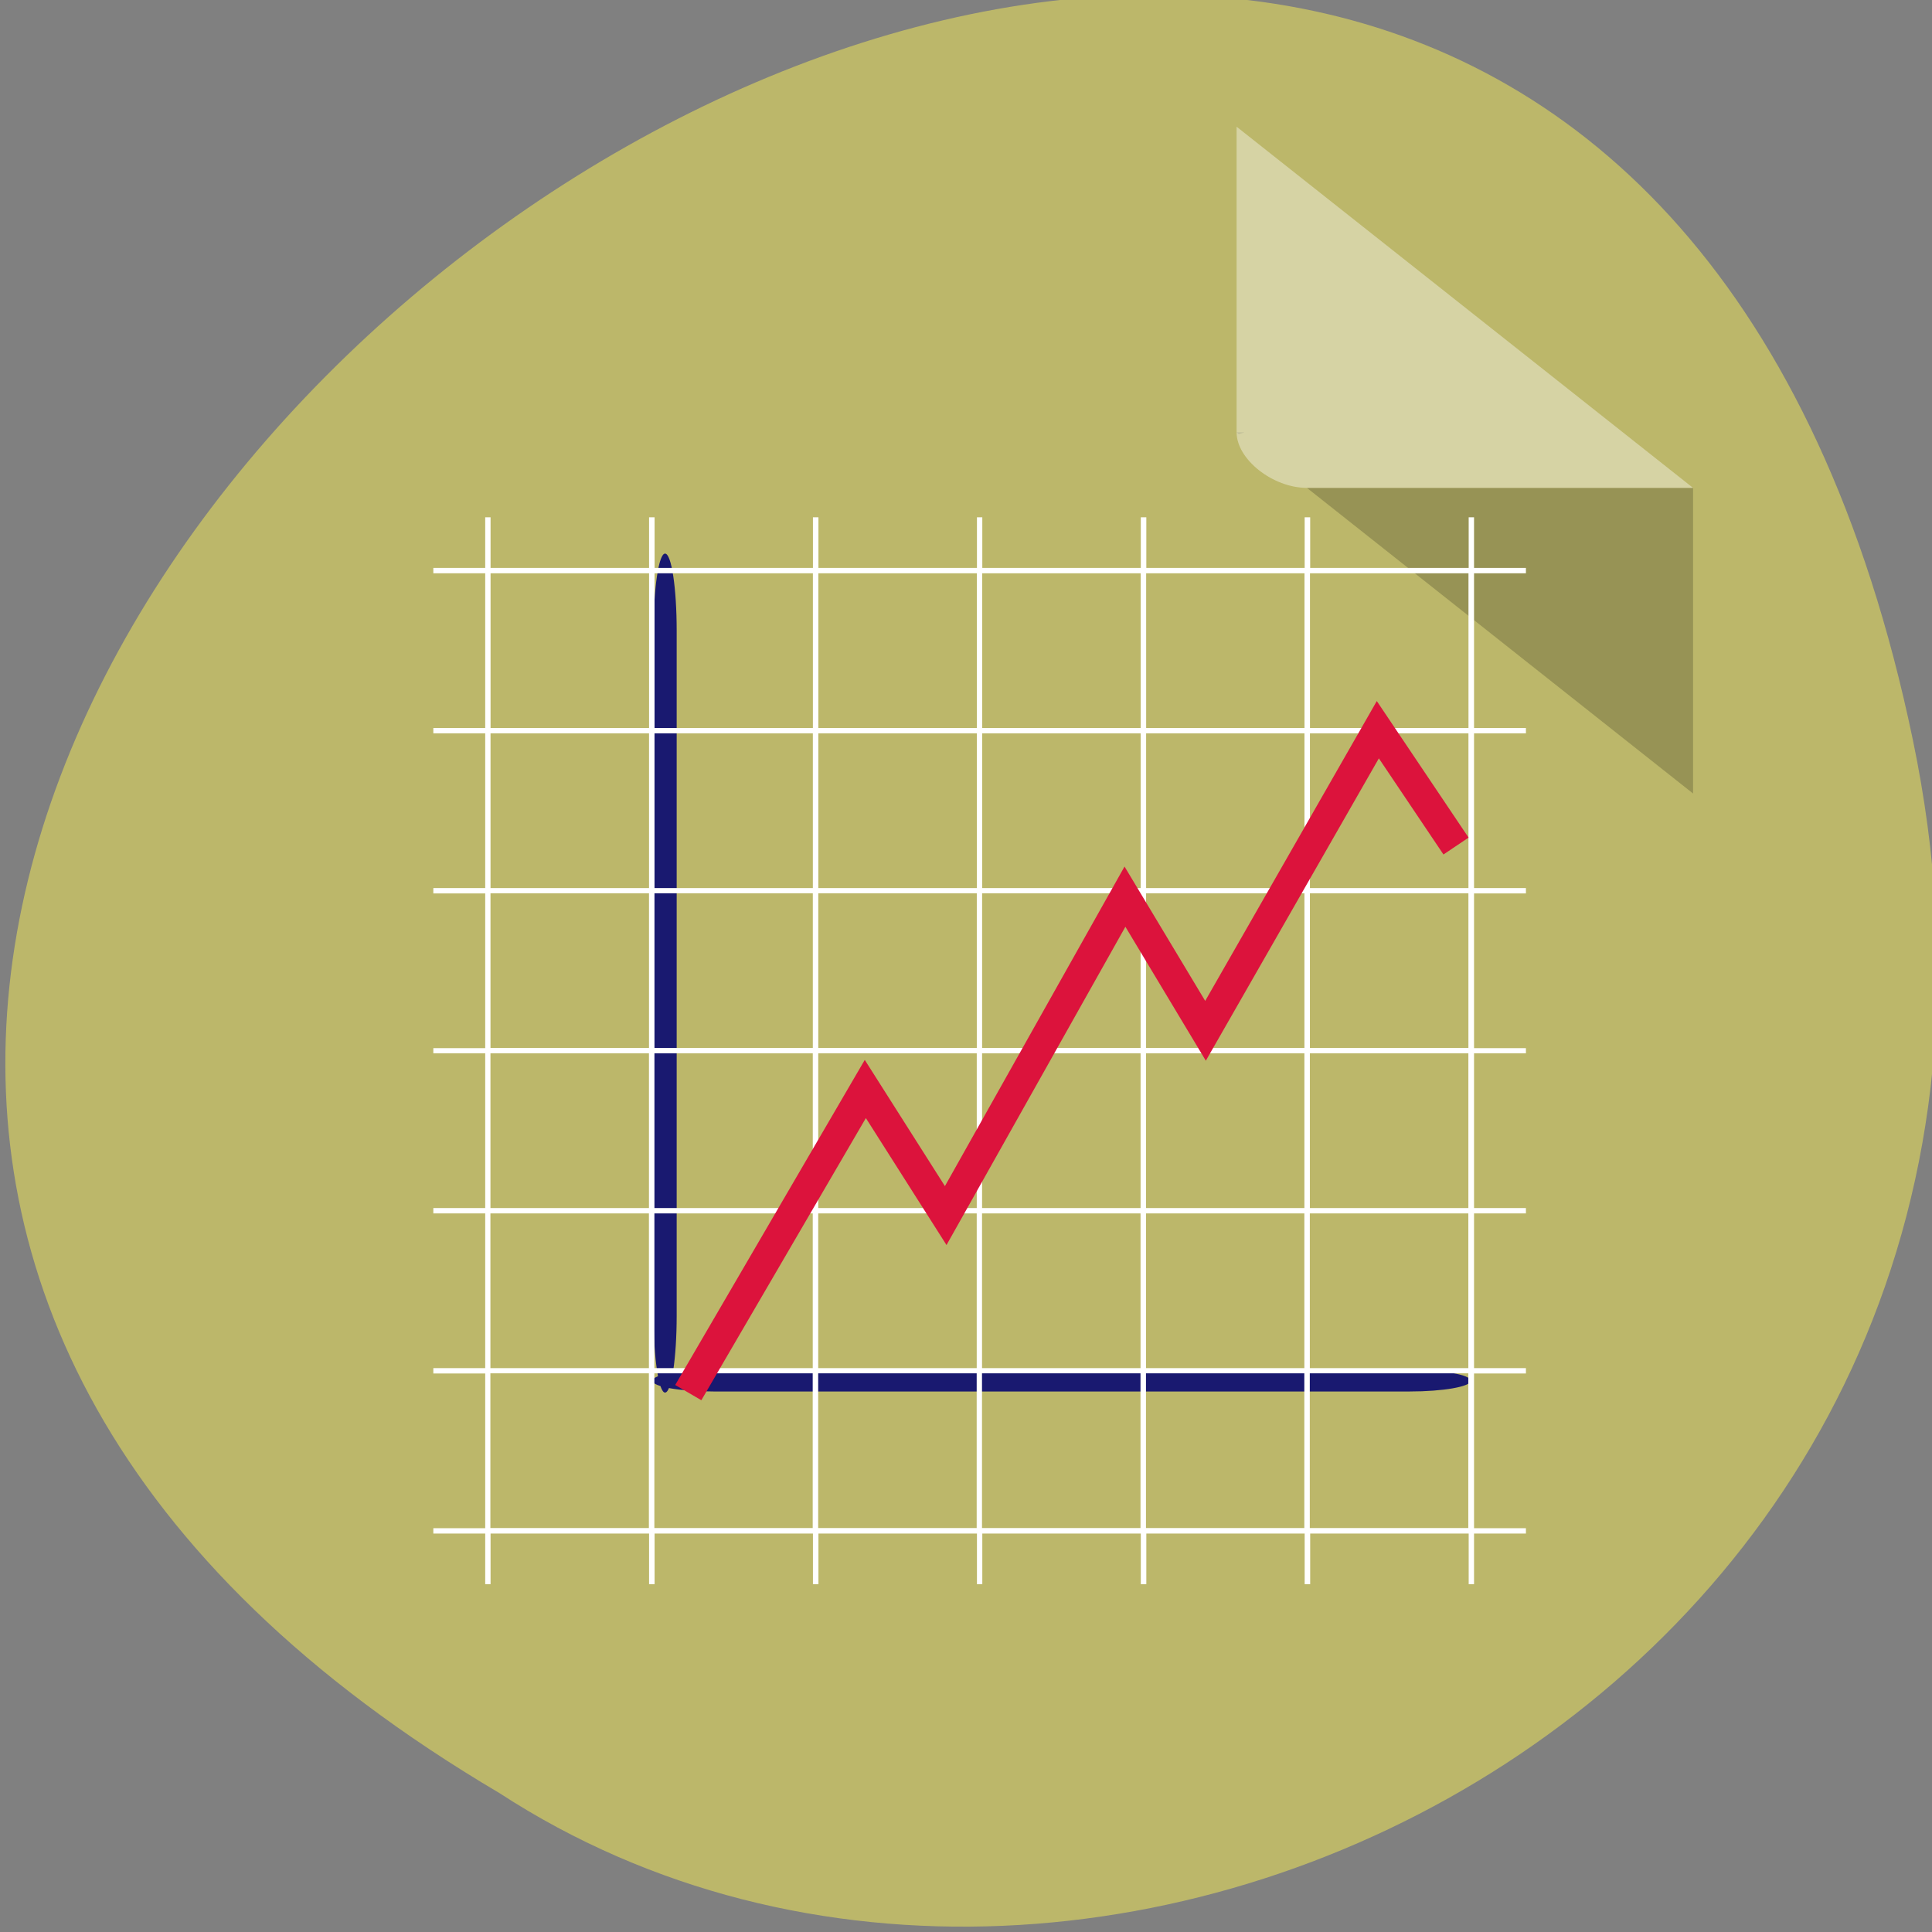 <svg xmlns="http://www.w3.org/2000/svg" viewBox="0 0 48 48"><rect x="0" y="0" width="48" height="48" fill="#808080" stroke="none"/><path d="m 47.523 18.375 c -9.371 -44.984 -73.848 3.309 -35.117 26.172 c 15.047 9.801 39.938 -3.035 35.117 -26.172" style="fill:#bcb76a"/><path d="m 30.723 10.742 l 0.055 0.043 l 0.137 -0.043 m 1.555 1.379 l 9.594 7.594 v -7.594" style="fill-opacity:0.196"/><path d="m 30.723 3.148 l 11.34 8.973 h -9.594 c -0.848 0 -1.746 -0.711 -1.746 -1.379 v -7.594" style="fill:#fff;fill-opacity:0.392"/><g style="fill:#191970"><path d="m 16.523 13.754 c 0.16 0 0.289 0.859 0.289 1.918 v 17.008 c 0 1.059 -0.129 1.918 -0.289 1.918 c -0.156 0 -0.285 -0.859 -0.285 -1.918 v -17.008 c 0 -1.059 0.129 -1.918 0.285 -1.918"/><path d="m 36.539 34.305 c 0 0.145 -0.68 0.266 -1.52 0.266 h -17.289 c -0.84 0 -1.52 -0.121 -1.52 -0.266 c 0 -0.148 0.68 -0.27 1.52 -0.27 h 17.289 c 0.84 0 1.52 0.121 1.52 0.27"/></g><path d="m 12.055 12.852 v 1.258 h -1.289 v 0.133 h 1.289 v 3.844 h -1.289 v 0.133 h 1.289 v 3.844 h -1.289 v 0.133 h 1.289 v 3.844 h -1.289 v 0.129 h 1.289 v 3.844 h -1.289 v 0.133 h 1.289 v 3.844 h -1.289 v 0.133 h 1.289 v 3.844 h -1.289 v 0.133 h 1.289 v 1.258 h 0.133 v -1.258 h 3.938 v 1.258 h 0.137 v -1.258 h 3.934 v 1.258 h 0.137 v -1.258 h 3.938 v 1.258 h 0.133 v -1.258 h 3.938 v 1.258 h 0.137 v -1.258 h 3.934 v 1.258 h 0.137 v -1.258 h 3.938 v 1.258 h 0.133 v -1.258 h 1.289 v -0.133 h -1.289 v -3.844 h 1.289 v -0.133 h -1.289 v -3.844 h 1.289 v -0.133 h -1.289 v -3.844 h 1.289 v -0.129 h -1.289 v -3.844 h 1.289 v -0.133 h -1.289 v -3.844 h 1.289 v -0.133 h -1.289 v -3.844 h 1.289 v -0.133 h -1.289 v -1.258 h -0.133 v 1.258 h -3.938 v -1.258 h -0.137 v 1.258 h -3.934 v -1.258 h -0.137 v 1.258 h -3.938 v -1.258 h -0.133 v 1.258 h -3.938 v -1.258 h -0.137 v 1.258 h -3.934 v -1.258 h -0.137 v 1.258 h -3.938 v -1.258 m 0 1.391 h 3.938 v 3.844 h -3.938 m 4.074 -3.844 h 3.934 v 3.844 h -3.934 m 4.07 -3.844 h 3.938 v 3.844 h -3.938 m 4.07 -3.844 h 3.938 v 3.844 h -3.938 m 4.074 -3.844 h 3.934 v 3.844 h -3.934 m 4.07 -3.844 h 3.938 v 3.844 h -3.938 m -20.359 0.133 h 3.938 v 3.844 h -3.938 m 4.074 -3.844 h 3.934 v 3.844 h -3.934 m 4.07 -3.844 h 3.938 v 3.844 h -3.938 m 4.07 -3.844 h 3.938 v 3.844 h -3.938 m 4.074 -3.844 h 3.934 v 3.844 h -3.934 m 4.07 -3.844 h 3.938 v 3.844 h -3.938 m -20.359 0.129 h 3.938 v 3.844 h -3.938 m 4.074 -3.844 h 3.934 v 3.844 h -3.934 m 4.07 -3.844 h 3.938 v 3.844 h -3.938 m 4.07 -3.844 h 3.938 v 3.844 h -3.938 m 4.074 -3.844 h 3.934 v 3.844 h -3.934 m 4.07 -3.844 h 3.938 v 3.844 h -3.938 m -20.359 0.133 h 3.938 v 3.844 h -3.938 m 4.074 -3.844 h 3.934 v 3.844 h -3.934 m 4.07 -3.844 h 3.938 v 3.844 h -3.938 m 4.07 -3.844 h 3.938 v 3.844 h -3.938 m 4.074 -3.844 h 3.934 v 3.844 h -3.934 m 4.07 -3.844 h 3.938 v 3.844 h -3.938 m -20.359 0.133 h 3.938 v 3.844 h -3.938 m 4.074 -3.844 h 3.934 v 3.844 h -3.934 m 4.07 -3.844 h 3.938 v 3.844 h -3.938 m 4.07 -3.844 h 3.938 v 3.844 h -3.938 m 4.074 -3.844 h 3.934 v 3.844 h -3.934 m 4.07 -3.844 h 3.938 v 3.844 h -3.938 m -20.359 0.129 h 3.938 v 3.844 h -3.938 m 4.074 -3.844 h 3.934 v 3.844 h -3.934 m 4.07 -3.844 h 3.938 v 3.844 h -3.938 m 4.07 -3.844 h 3.938 v 3.844 h -3.938 m 4.074 -3.844 h 3.934 v 3.844 h -3.934 m 4.07 -3.844 h 3.938 v 3.844 h -3.938" style="fill:#fff;fill-rule:evenodd"/><path d="m 90.958 978.277 l 23.396 -40.125 l 10.625 16.729 l 23.688 -42.146 l 10.646 17.729 l 22.771 -39.792 l 10.333 15.375" transform="matrix(0.188 0 0 0.188 0 -149.317)" style="fill:none;stroke:#dc133c;stroke-width:3.998"/></svg>